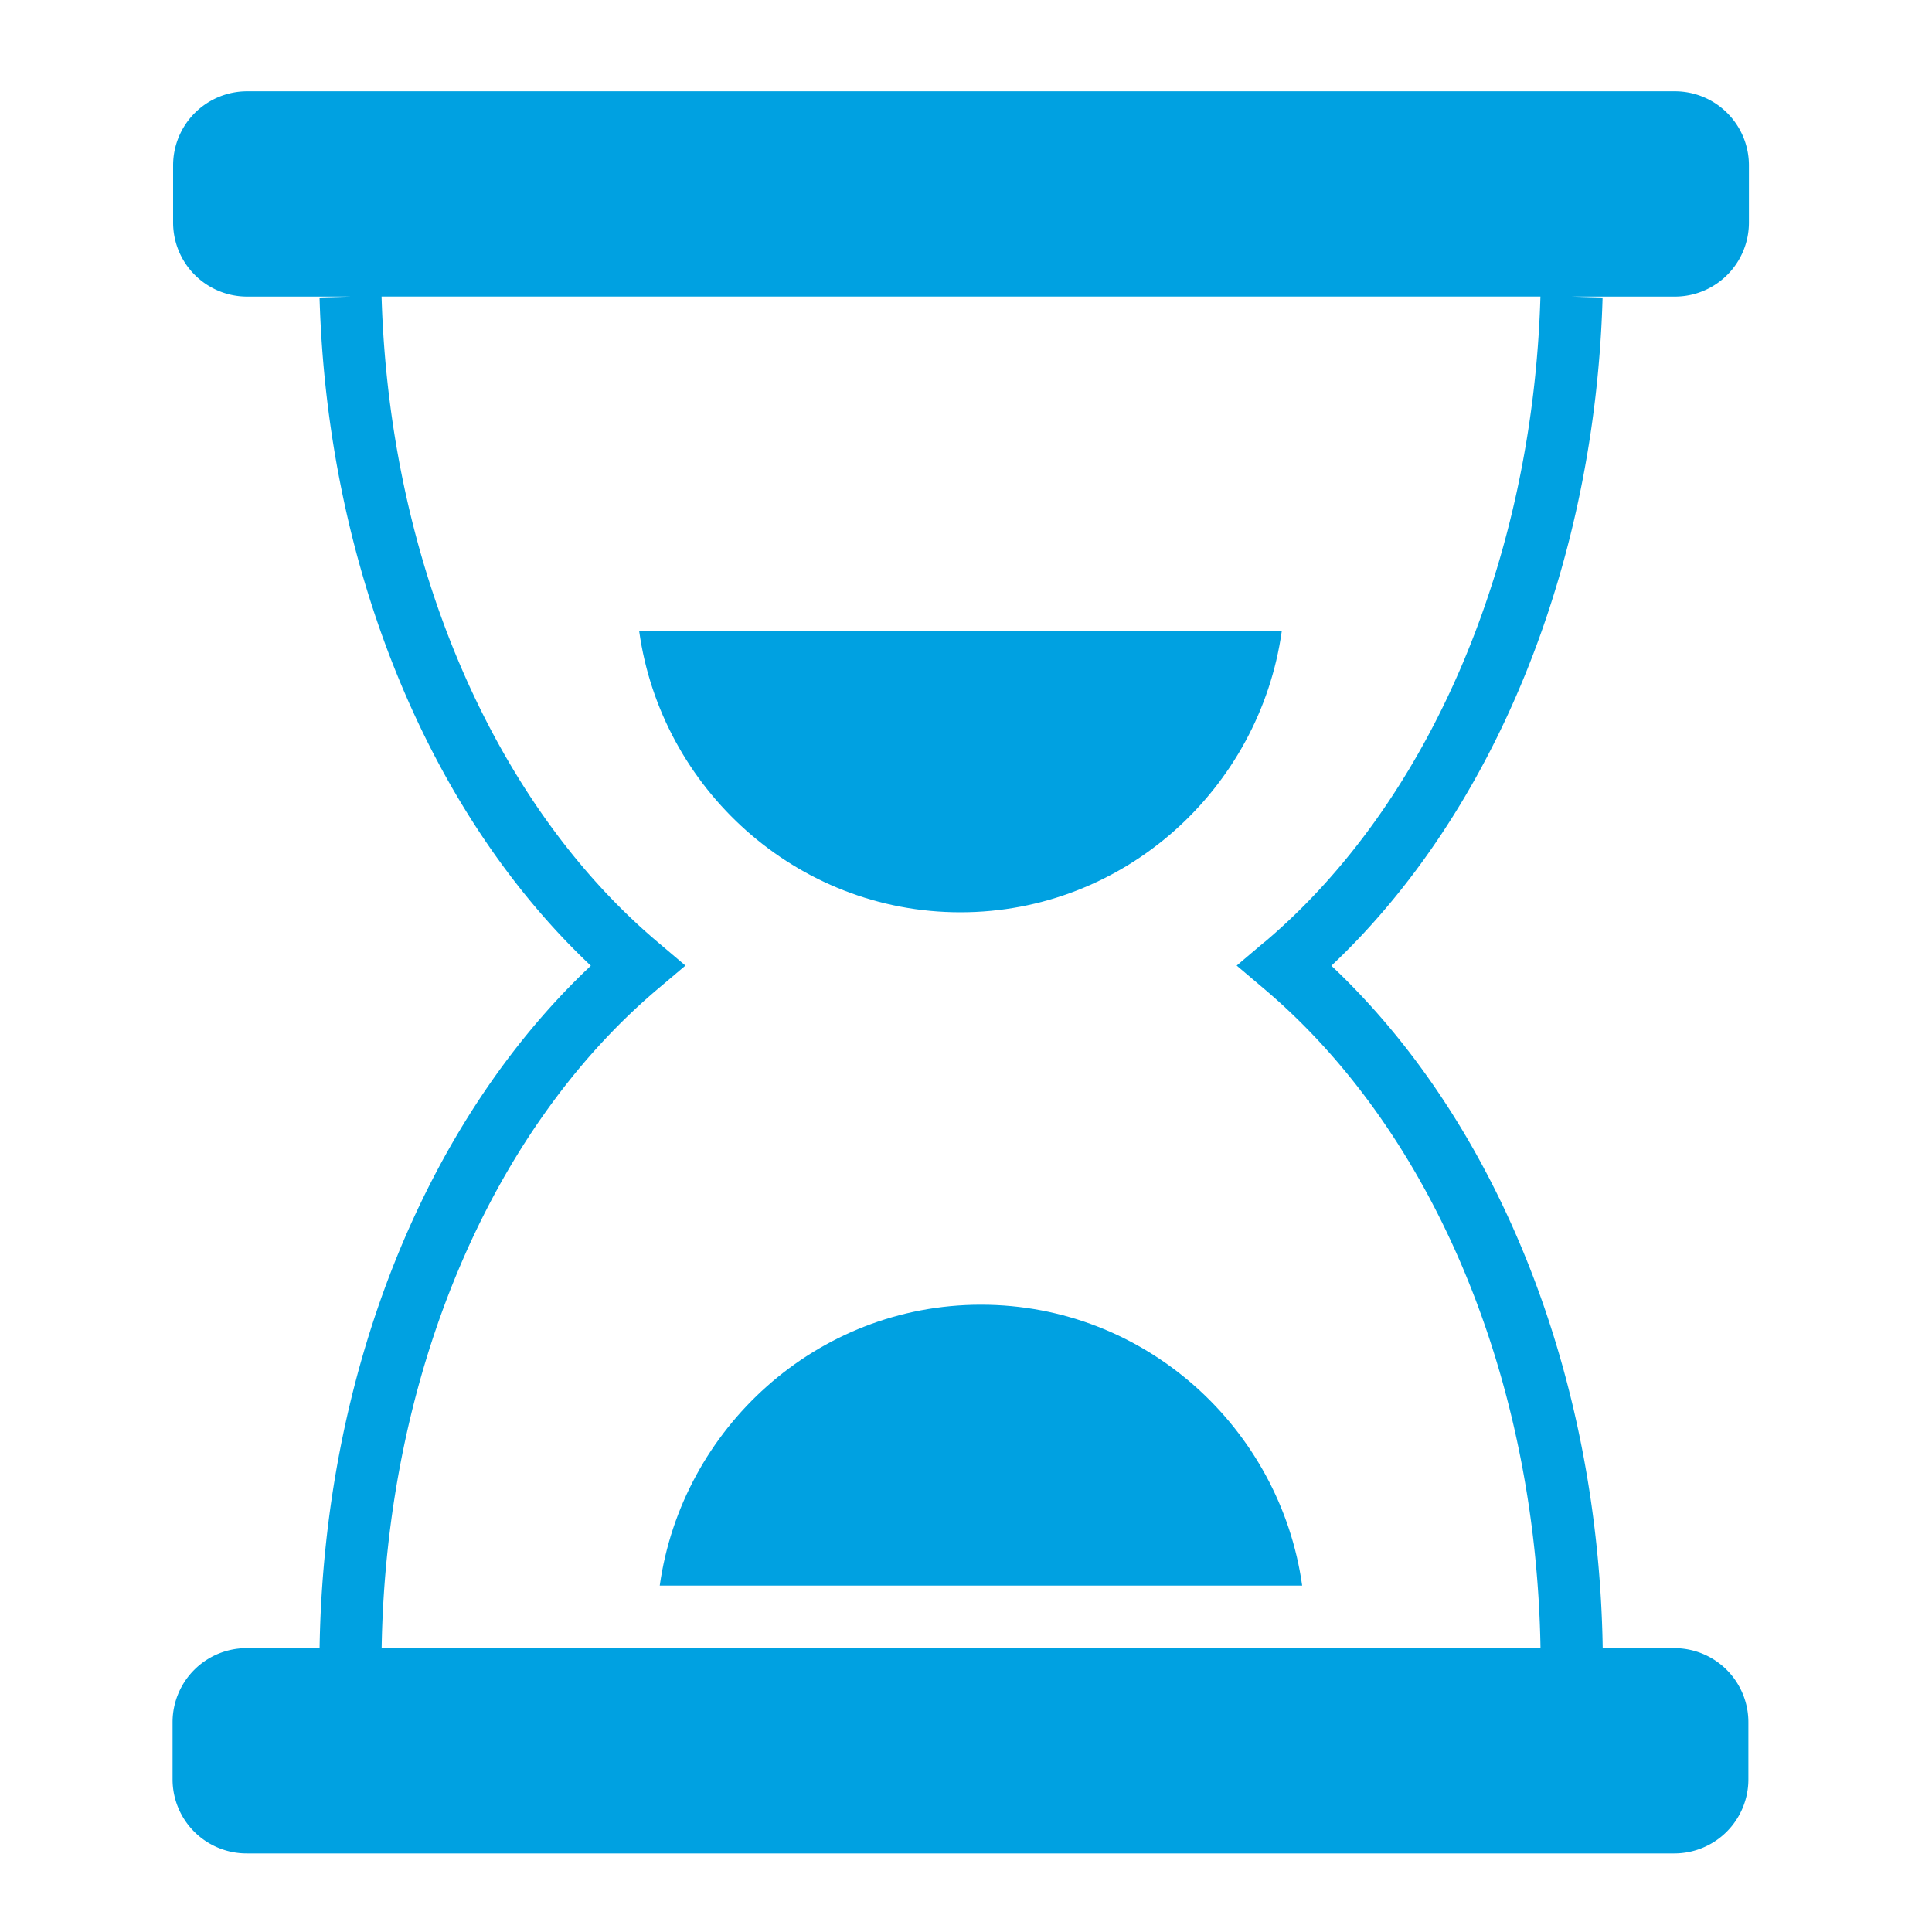 <svg id="Layer_1" data-name="Layer 1" xmlns="http://www.w3.org/2000/svg" viewBox="0 0 500 500"><defs><style>.cls-1{fill:#00a1e1;}</style></defs><title>Artboard 15</title><path class="cls-1" d="M433.46,76.76a19.16,19.16,0,0,0,19.16-19.16V42.79a19.16,19.16,0,0,0-19.16-19.16H64A19.16,19.16,0,0,0,44.8,42.79v14.8A19.16,19.16,0,0,0,64,76.76h26.8l-8.1.23c2,69.34,28.05,133.19,70.21,172.94-43.07,40.56-69.08,105.7-70.2,176.61H63.82A19.16,19.16,0,0,0,44.66,445.7v14.8a19.16,19.16,0,0,0,19.16,19.16h369.5a19.16,19.16,0,0,0,19.16-19.16V445.7a19.16,19.16,0,0,0-19.16-19.16H414.78c-1.11-70.86-27.13-136-70.22-176.61,42.15-39.75,68.22-103.6,70.19-172.94l-8.1-.23h26.82Zm-106.17,167-7.24,6.13,7.24,6.13c43.63,37,70.23,100.61,71.39,170.48H98.77c1.16-69.92,27.76-133.54,71.37-170.48l7.25-6.13-7.25-6.14c-42.71-36.15-69.39-98.58-71.39-167H398.66C396.66,145.2,370,207.64,327.3,243.79Z"/><path class="cls-1" d="M170.74,410.35H337c-5.68-40.62-40.54-72.69-83.12-72.69S176.45,369.73,170.74,410.35Z"/><path class="cls-1" d="M331.71,163.4H165.43C171.11,204,206,236.1,248.56,236.1S326,204,331.71,163.4Z"/></svg>
